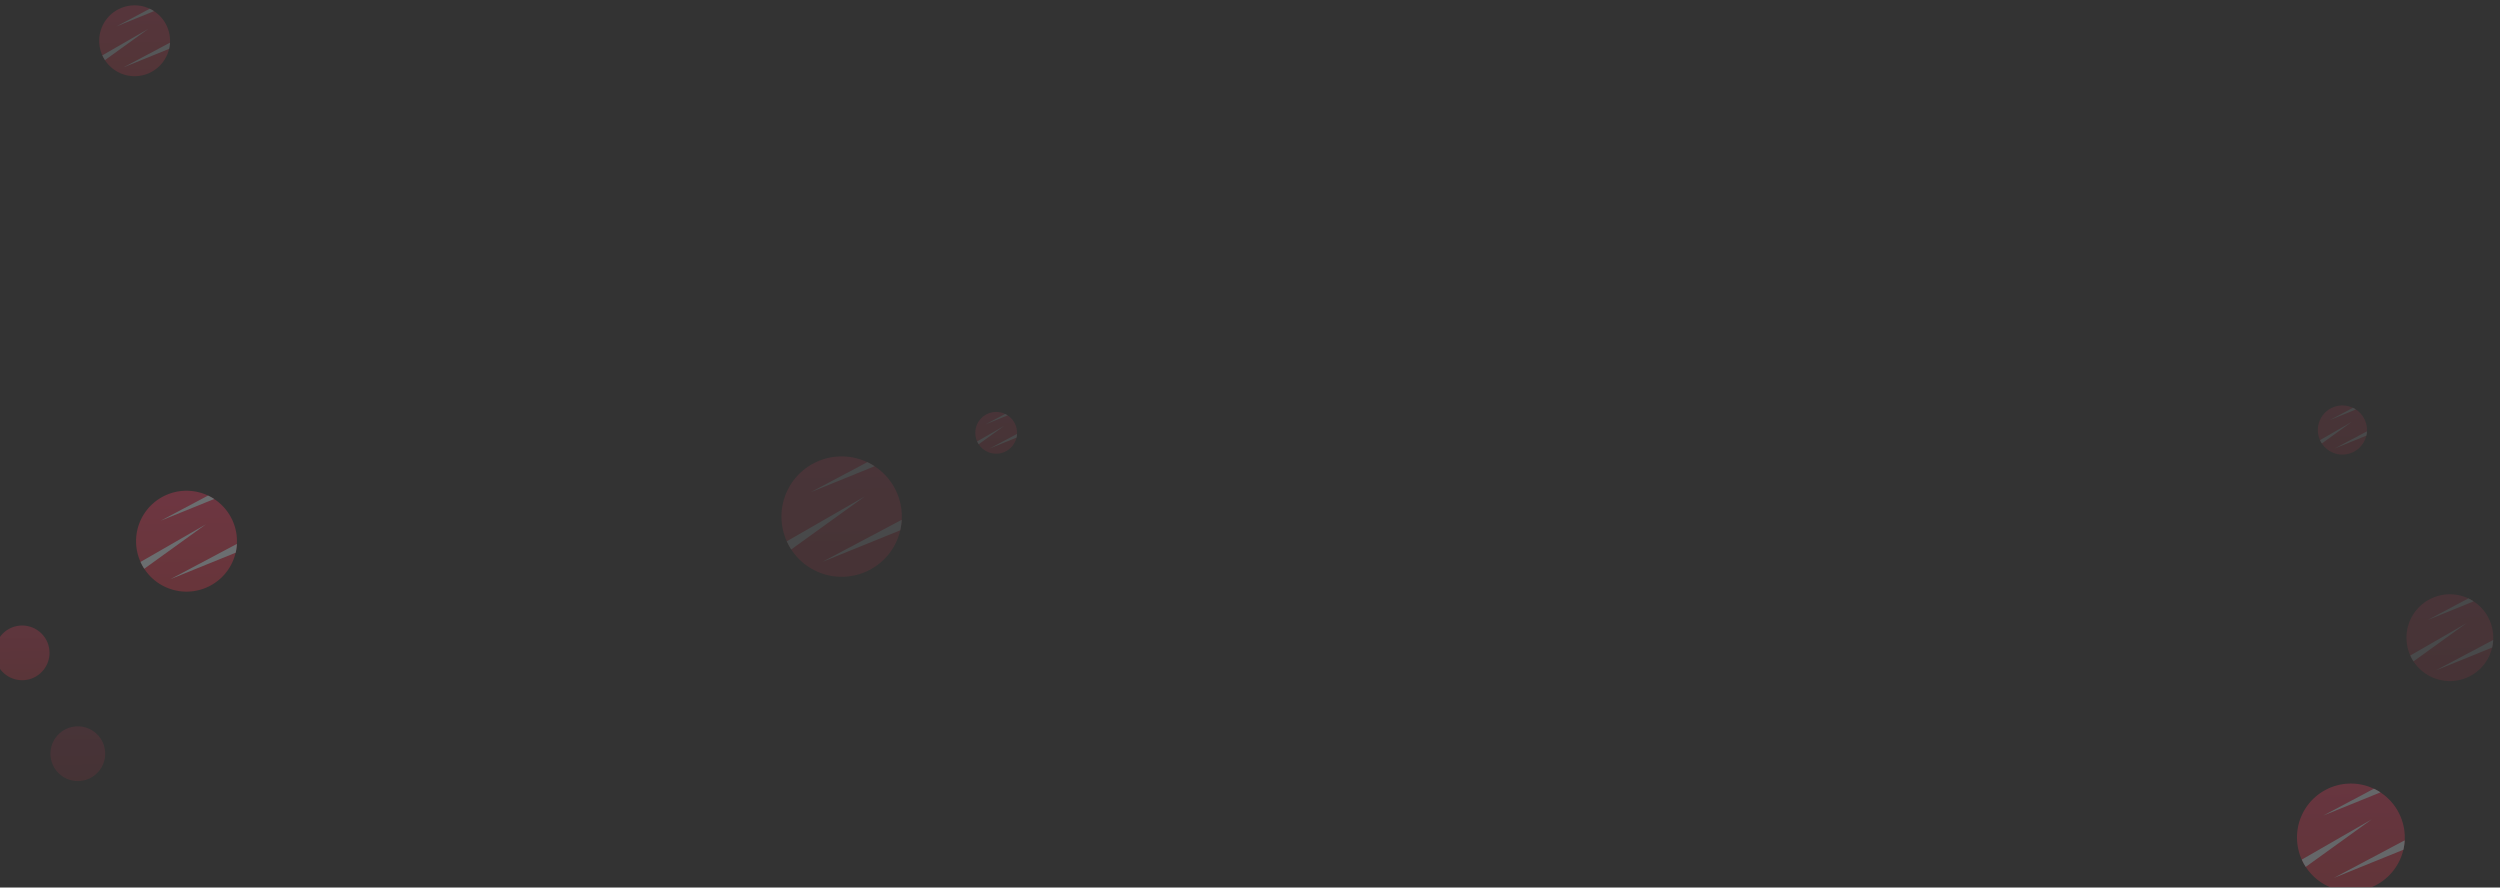 <svg xmlns="http://www.w3.org/2000/svg" xmlns:xlink="http://www.w3.org/1999/xlink" width="685.613" height="243.398" viewBox="0 0 685.613 243.398"><rect x="0" y="0" width="685.613" height="243.398" fill="#333333" stroke="none"/><defs><style>.a{opacity:0.34;}.b{opacity:0.66;}.b,.e{fill:url(#a);}.c{opacity:0.496;}.d{opacity:0.89;}.f{fill:#ebf3fa;}.g{opacity:0.536;}.h{opacity:0.8;}.i{opacity:0.336;}</style><linearGradient id="a" x1="0.5" x2="0.5" y2="1" gradientUnits="objectBoundingBox"><stop offset="0" stop-color="#f23d61"/><stop offset="1" stop-color="#de3849"/></linearGradient></defs><g class="a" transform="translate(-236.137 -2857.622)"><g transform="matrix(1, -0.017, 0.017, 1, -777.458, -697.336)"><path class="b" d="M460.519,79c0,.185.005.367.021.547A7.5,7.5,0,1,0,474.653,75.5a6.905,6.905,0,0,0-.552-.887,7.5,7.5,0,0,0-13.556,3.777C460.527,78.6,460.519,78.8,460.519,79Z" transform="translate(487.901 3671.253)"/></g><g class="c" transform="matrix(1, -0.017, 0.017, 1, -762.196, -669.682)"><path class="b" d="M460.519,79c0,.185.005.367.021.547A7.5,7.5,0,1,0,474.653,75.5a6.905,6.905,0,0,0-.552-.887,7.5,7.5,0,0,0-13.556,3.777C460.527,78.6,460.519,78.8,460.519,79Z" transform="translate(487.901 3671.253)"/></g><g class="d" transform="matrix(1, -0.017, 0.017, 1, -827.839, -626.306)"><path class="e" d="M849.129,582.829c.16.3.326.593.508.872a13.835,13.835,0,1,0,19.494-18.8,12.735,12.735,0,0,0-1.666-.968,13.831,13.831,0,0,0-18.821,17.876C848.787,582.154,848.95,582.492,849.129,582.829Z" transform="translate(191.721 3073.91)"/><path class="f" d="M865.043,592.331c.16.3.326.593.507.872l17.13-11.911-18.123,10.02C864.7,591.656,864.864,591.994,865.043,592.331Z" transform="translate(175.808 3064.408)"/><path class="f" d="M847.6,601.83l18.009-6.945a13.861,13.861,0,0,0,.377-2.41Z" transform="translate(200.887 3058.751)"/><path class="f" d="M859.774,572.052l14.748-5.69a12.737,12.737,0,0,0-1.666-.968Z" transform="translate(186.33 3072.45)"/></g><g class="g" transform="matrix(1, -0.017, 0.017, 1, -1280.305, -1244.558)"><path class="e" d="M848.648,576.776c.112.211.229.417.356.612a9.714,9.714,0,1,0,13.687-13.2,8.936,8.936,0,0,0-1.17-.679,9.711,9.711,0,0,0-13.214,12.551C848.408,576.3,848.523,576.539,848.648,576.776Z" transform="translate(625.774 3566.353)"/><path class="f" d="M864.9,589.043c.112.211.229.417.356.612l12.027-8.363-12.724,7.035C864.659,588.569,864.773,588.806,864.9,589.043Z" transform="translate(609.524 3554.086)"/><path class="f" d="M847.6,599.043l12.644-4.876a9.732,9.732,0,0,0,.265-1.692Z" transform="translate(632.185 3546.782)"/><path class="f" d="M859.774,570.069l10.355-3.995a8.954,8.954,0,0,0-1.17-.679Z" transform="translate(618.337 3564.467)"/></g><g class="h" transform="matrix(1, -0.017, 0.017, 1, -677.653, -1031.049)"><path class="e" d="M849.238,584.212c.171.322.348.634.542.931A14.776,14.776,0,1,0,870.6,565.065a13.6,13.6,0,0,0-1.779-1.034,14.772,14.772,0,0,0-20.1,19.092C848.874,583.491,849.048,583.852,849.238,584.212Z" transform="translate(625.774 3566.353)"/><path class="f" d="M865.076,593.082c.171.322.348.634.542.931l18.3-12.721-19.356,10.7C864.711,592.361,864.885,592.723,865.076,593.082Z" transform="translate(609.938 3557.482)"/><path class="f" d="M847.6,602.466l19.234-7.417a14.8,14.8,0,0,0,.4-2.574Z" transform="translate(635.569 3552.201)"/><path class="f" d="M859.774,572.505l15.751-6.077a13.6,13.6,0,0,0-1.779-1.033Z" transform="translate(620.851 3564.989)"/></g><g class="i" transform="matrix(1, -0.017, 0.017, 1, -647.585, -1083.015)"><path class="e" d="M848.9,579.985c.138.259.281.51.437.75a11.9,11.9,0,1,0,16.766-16.167,10.945,10.945,0,0,0-1.433-.832,11.9,11.9,0,0,0-16.186,15.374C848.609,579.4,848.75,579.7,848.9,579.985Z" transform="translate(625.774 3566.353)"/><path class="f" d="M864.975,590.786c.137.259.28.51.436.75l14.733-10.244-15.586,8.618C864.681,590.206,864.821,590.5,864.975,590.786Z" transform="translate(609.703 3555.552)"/><path class="f" d="M847.6,600.521l15.488-5.973a11.927,11.927,0,0,0,.324-2.073Z" transform="translate(633.646 3549.121)"/><path class="f" d="M859.774,571.12l12.684-4.893a10.96,10.96,0,0,0-1.433-.832Z" transform="translate(619.422 3564.693)"/></g><g class="i" transform="matrix(1, -0.017, 0.017, 1, -1093.312, -1120.741)"><path class="e" d="M849.439,586.739c.191.359.389.707.605,1.04a16.5,16.5,0,1,0,23.245-22.415,15.167,15.167,0,0,0-1.986-1.154,16.492,16.492,0,0,0-22.441,21.315C849.032,585.934,849.226,586.337,849.439,586.739Z" transform="translate(625.774 3566.353)"/><path class="f" d="M865.136,594.455c.191.359.389.707.605,1.04l20.426-14.2L864.558,593.24C864.729,593.65,864.923,594.053,865.136,594.455Z" transform="translate(610.078 3558.637)"/><path class="f" d="M847.6,603.63l21.474-8.281a16.539,16.539,0,0,0,.45-2.874Z" transform="translate(636.719 3554.043)"/><path class="f" d="M859.774,573.333l17.585-6.784a15.2,15.2,0,0,0-1.986-1.154Z" transform="translate(621.705 3565.167)"/></g><g class="i" transform="matrix(1, -0.017, 0.017, 1, -1039.965, -1133.115)"><path class="e" d="M848.182,570.91c.066.125.135.245.21.36a5.721,5.721,0,1,0,8.061-7.773,5.26,5.26,0,0,0-.689-.4,5.719,5.719,0,0,0-7.782,7.392C848.041,570.631,848.109,570.771,848.182,570.91Z" transform="translate(625.774 3566.353)"/><path class="f" d="M864.758,585.857c.066.124.135.245.21.361l7.083-4.925-7.494,4.143C864.617,585.578,864.685,585.717,864.758,585.857Z" transform="translate(609.199 3551.407)"/><path class="f" d="M847.6,596.343l7.447-2.872a5.727,5.727,0,0,0,.156-1Z" transform="translate(629.516 3542.509)"/><path class="f" d="M859.774,568.148l6.1-2.353a5.272,5.272,0,0,0-.689-.4Z" transform="translate(616.355 3564.055)"/></g><g class="i" transform="matrix(1, -0.017, 0.017, 1, -671.796, -1134.88)"><path class="e" d="M848.3,572.4c.078.147.159.289.247.424a6.734,6.734,0,1,0,9.489-9.15,6.193,6.193,0,0,0-.811-.471,6.732,6.732,0,0,0-9.161,8.7C848.134,572.07,848.214,572.235,848.3,572.4Z" transform="translate(625.774 3566.353)"/><path class="f" d="M864.794,586.665c.078.147.159.289.247.424l8.338-5.8-8.821,4.877C864.628,586.337,864.707,586.5,864.794,586.665Z" transform="translate(609.281 3552.087)"/><path class="f" d="M847.6,597.029l8.766-3.38a6.752,6.752,0,0,0,.184-1.173Z" transform="translate(630.194 3543.593)"/><path class="f" d="M859.774,568.635l7.179-2.769a6.2,6.2,0,0,0-.811-.471Z" transform="translate(616.858 3564.16)"/></g></g></svg>